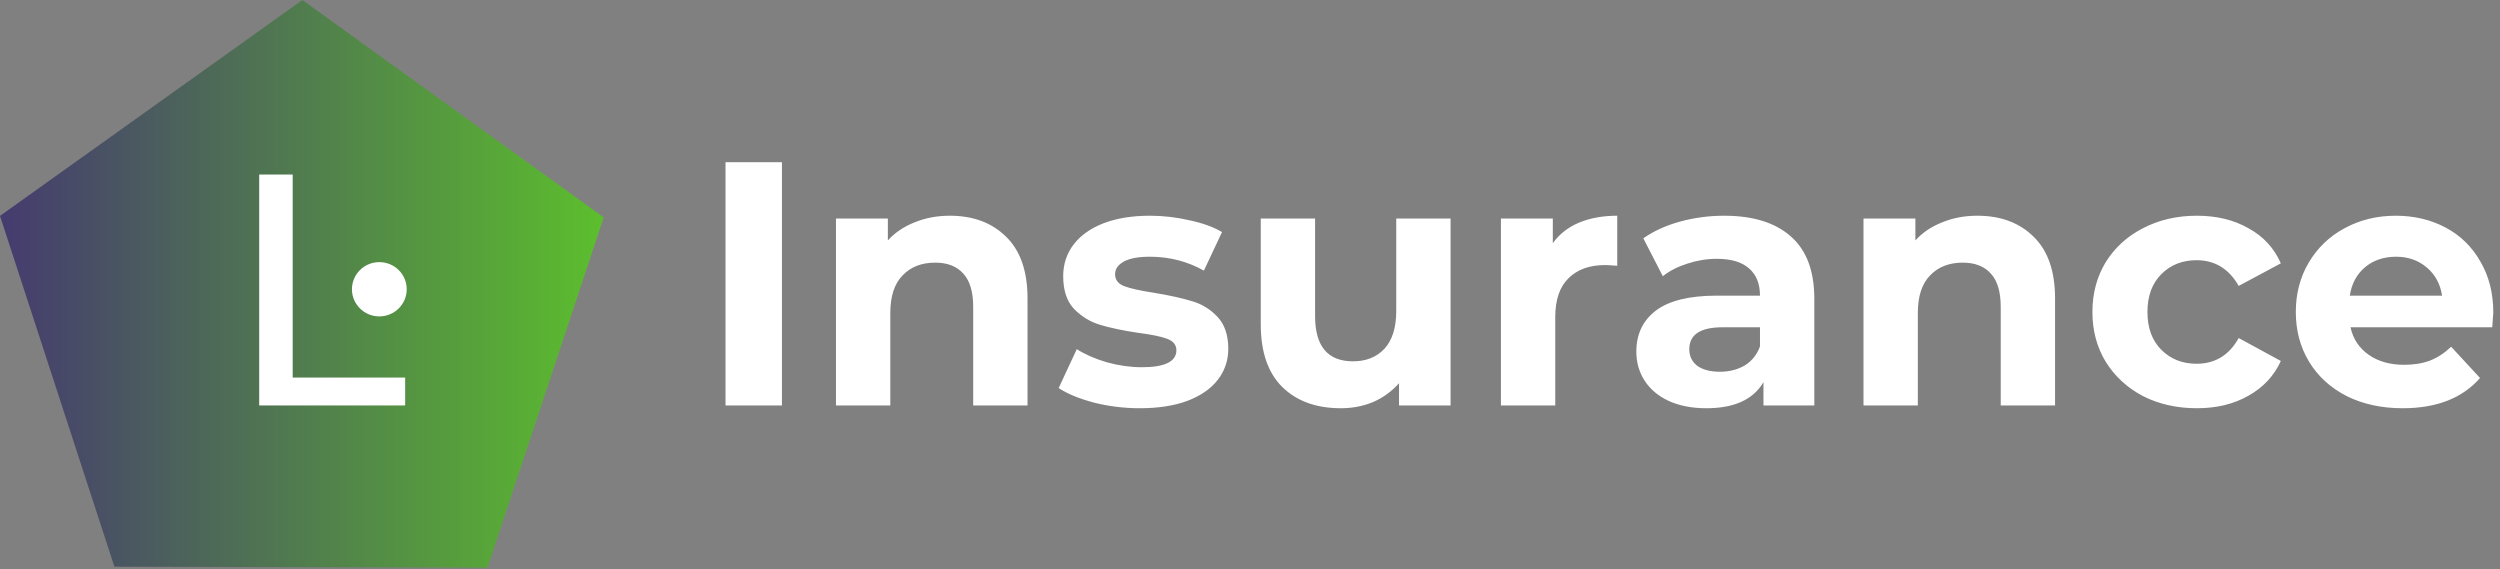 <svg width="259" height="59" viewBox="0 0 259 59" fill="none" xmlns="http://www.w3.org/2000/svg">
<rect x="0" y="0" width="259" height="59" fill="#808080" stroke="none"/>
<path d="M31.328 0L62.544 22.522L50.508 58.805L11.853 58.709L0 22.366L31.328 0Z" fill="url(#paint0_linear)"/>
<path fill-rule="evenodd" clip-rule="evenodd" d="M39.299 27.155C40.866 27.155 42.136 28.414 42.136 29.966C42.136 31.52 40.866 32.779 39.299 32.779C37.732 32.779 36.461 31.52 36.461 29.966C36.461 28.414 37.732 27.155 39.299 27.155Z" fill="white"/>
<path d="M26.853 18.082H30.322V39.115H41.974V42.005H26.853V18.082Z" fill="white"/>
<path d="M75.163 16.805H81.009V42.005H75.163V16.805ZM98.405 22.349C100.811 22.349 102.747 23.069 104.215 24.509C105.706 25.949 106.452 28.085 106.452 30.917V42.005H100.823V31.781C100.823 30.245 100.486 29.105 99.812 28.361C99.139 27.593 98.165 27.209 96.89 27.209C95.471 27.209 94.34 27.653 93.498 28.541C92.656 29.405 92.235 30.701 92.235 32.429V42.005H86.606V22.637H91.982V24.905C92.728 24.089 93.654 23.465 94.761 23.033C95.867 22.577 97.082 22.349 98.405 22.349ZM118.085 42.293C116.473 42.293 114.898 42.101 113.358 41.717C111.819 41.309 110.592 40.805 109.678 40.205L111.554 36.173C112.42 36.725 113.466 37.181 114.693 37.541C115.92 37.877 117.123 38.045 118.302 38.045C120.683 38.045 121.874 37.457 121.874 36.281C121.874 35.729 121.549 35.333 120.9 35.093C120.25 34.853 119.252 34.649 117.905 34.481C116.317 34.241 115.006 33.965 113.972 33.653C112.937 33.341 112.035 32.789 111.265 31.997C110.52 31.205 110.147 30.077 110.147 28.613C110.147 27.389 110.496 26.309 111.193 25.373C111.915 24.413 112.949 23.669 114.296 23.141C115.668 22.613 117.279 22.349 119.131 22.349C120.503 22.349 121.862 22.505 123.209 22.817C124.58 23.105 125.711 23.513 126.601 24.041L124.724 28.037C123.016 27.077 121.152 26.597 119.131 26.597C117.929 26.597 117.027 26.765 116.425 27.101C115.824 27.437 115.523 27.869 115.523 28.397C115.523 28.997 115.848 29.417 116.497 29.657C117.147 29.897 118.181 30.125 119.601 30.341C121.188 30.605 122.487 30.893 123.498 31.205C124.508 31.493 125.386 32.033 126.132 32.825C126.877 33.617 127.25 34.721 127.25 36.137C127.25 37.337 126.889 38.405 126.168 39.341C125.446 40.277 124.388 41.009 122.992 41.537C121.621 42.041 119.985 42.293 118.085 42.293ZM150.279 22.637V42.005H144.939V39.701C144.193 40.541 143.303 41.189 142.269 41.645C141.235 42.077 140.116 42.293 138.913 42.293C136.363 42.293 134.343 41.561 132.851 40.097C131.36 38.633 130.614 36.461 130.614 33.581V22.637H136.243V32.753C136.243 35.873 137.554 37.433 140.176 37.433C141.523 37.433 142.606 37.001 143.424 36.137C144.242 35.249 144.651 33.941 144.651 32.213V22.637H150.279ZM160.871 25.193C161.545 24.257 162.447 23.549 163.577 23.069C164.732 22.589 166.055 22.349 167.546 22.349V27.533C166.921 27.485 166.5 27.461 166.283 27.461C164.672 27.461 163.409 27.917 162.495 28.829C161.581 29.717 161.124 31.061 161.124 32.861V42.005H155.495V22.637H160.871V25.193ZM178.618 22.349C181.625 22.349 183.934 23.069 185.546 24.509C187.157 25.925 187.963 28.073 187.963 30.953V42.005H182.695V39.593C181.637 41.393 179.664 42.293 176.778 42.293C175.286 42.293 173.987 42.041 172.881 41.537C171.798 41.033 170.968 40.337 170.391 39.449C169.814 38.561 169.525 37.553 169.525 36.425C169.525 34.625 170.198 33.209 171.546 32.177C172.917 31.145 175.022 30.629 177.86 30.629H182.334C182.334 29.405 181.962 28.469 181.216 27.821C180.47 27.149 179.352 26.813 177.86 26.813C176.826 26.813 175.803 26.981 174.793 27.317C173.807 27.629 172.965 28.061 172.267 28.613L170.247 24.689C171.305 23.945 172.568 23.369 174.035 22.961C175.527 22.553 177.054 22.349 178.618 22.349ZM178.185 38.513C179.147 38.513 180.001 38.297 180.747 37.865C181.492 37.409 182.022 36.749 182.334 35.885V33.905H178.473C176.164 33.905 175.01 34.661 175.01 36.173C175.01 36.893 175.286 37.469 175.839 37.901C176.417 38.309 177.199 38.513 178.185 38.513ZM204.857 22.349C207.263 22.349 209.199 23.069 210.667 24.509C212.158 25.949 212.904 28.085 212.904 30.917V42.005H207.275V31.781C207.275 30.245 206.938 29.105 206.265 28.361C205.591 27.593 204.617 27.209 203.342 27.209C201.923 27.209 200.792 27.653 199.95 28.541C199.108 29.405 198.687 30.701 198.687 32.429V42.005H193.058V22.637H198.435V24.905C199.18 24.089 200.106 23.465 201.213 23.033C202.32 22.577 203.534 22.349 204.857 22.349ZM227.599 42.293C225.53 42.293 223.666 41.873 222.006 41.033C220.371 40.169 219.084 38.981 218.145 37.469C217.231 35.957 216.774 34.241 216.774 32.321C216.774 30.401 217.231 28.685 218.145 27.173C219.084 25.661 220.371 24.485 222.006 23.645C223.666 22.781 225.53 22.349 227.599 22.349C229.644 22.349 231.424 22.781 232.939 23.645C234.479 24.485 235.598 25.697 236.295 27.281L231.929 29.621C230.919 27.845 229.463 26.957 227.563 26.957C226.096 26.957 224.881 27.437 223.919 28.397C222.957 29.357 222.475 30.665 222.475 32.321C222.475 33.977 222.957 35.285 223.919 36.245C224.881 37.205 226.096 37.685 227.563 37.685C229.488 37.685 230.943 36.797 231.929 35.021L236.295 37.397C235.598 38.933 234.479 40.133 232.939 40.997C231.424 41.861 229.644 42.293 227.599 42.293ZM258.305 32.393C258.305 32.465 258.269 32.969 258.196 33.905H243.511C243.775 35.105 244.401 36.053 245.387 36.749C246.373 37.445 247.6 37.793 249.067 37.793C250.078 37.793 250.968 37.649 251.737 37.361C252.531 37.049 253.265 36.569 253.939 35.921L256.933 39.161C255.105 41.249 252.435 42.293 248.923 42.293C246.734 42.293 244.798 41.873 243.114 41.033C241.43 40.169 240.131 38.981 239.217 37.469C238.303 35.957 237.846 34.241 237.846 32.321C237.846 30.425 238.291 28.721 239.181 27.209C240.095 25.673 241.334 24.485 242.897 23.645C244.485 22.781 246.253 22.349 248.201 22.349C250.102 22.349 251.822 22.757 253.361 23.573C254.901 24.389 256.104 25.565 256.97 27.101C257.86 28.613 258.305 30.377 258.305 32.393ZM248.237 26.597C246.963 26.597 245.892 26.957 245.026 27.677C244.16 28.397 243.631 29.381 243.438 30.629H253C252.808 29.405 252.279 28.433 251.413 27.713C250.547 26.969 249.488 26.597 248.237 26.597Z" fill="white"/>
<defs>
<linearGradient id="paint0_linear" x1="0" y1="0" x2="62.544" y2="0" gradientUnits="userSpaceOnUse">
<stop stop-color="#453B6F"/>
<stop offset="1" stop-color="#5CBE2D"/>
</linearGradient>
</defs>
</svg>
